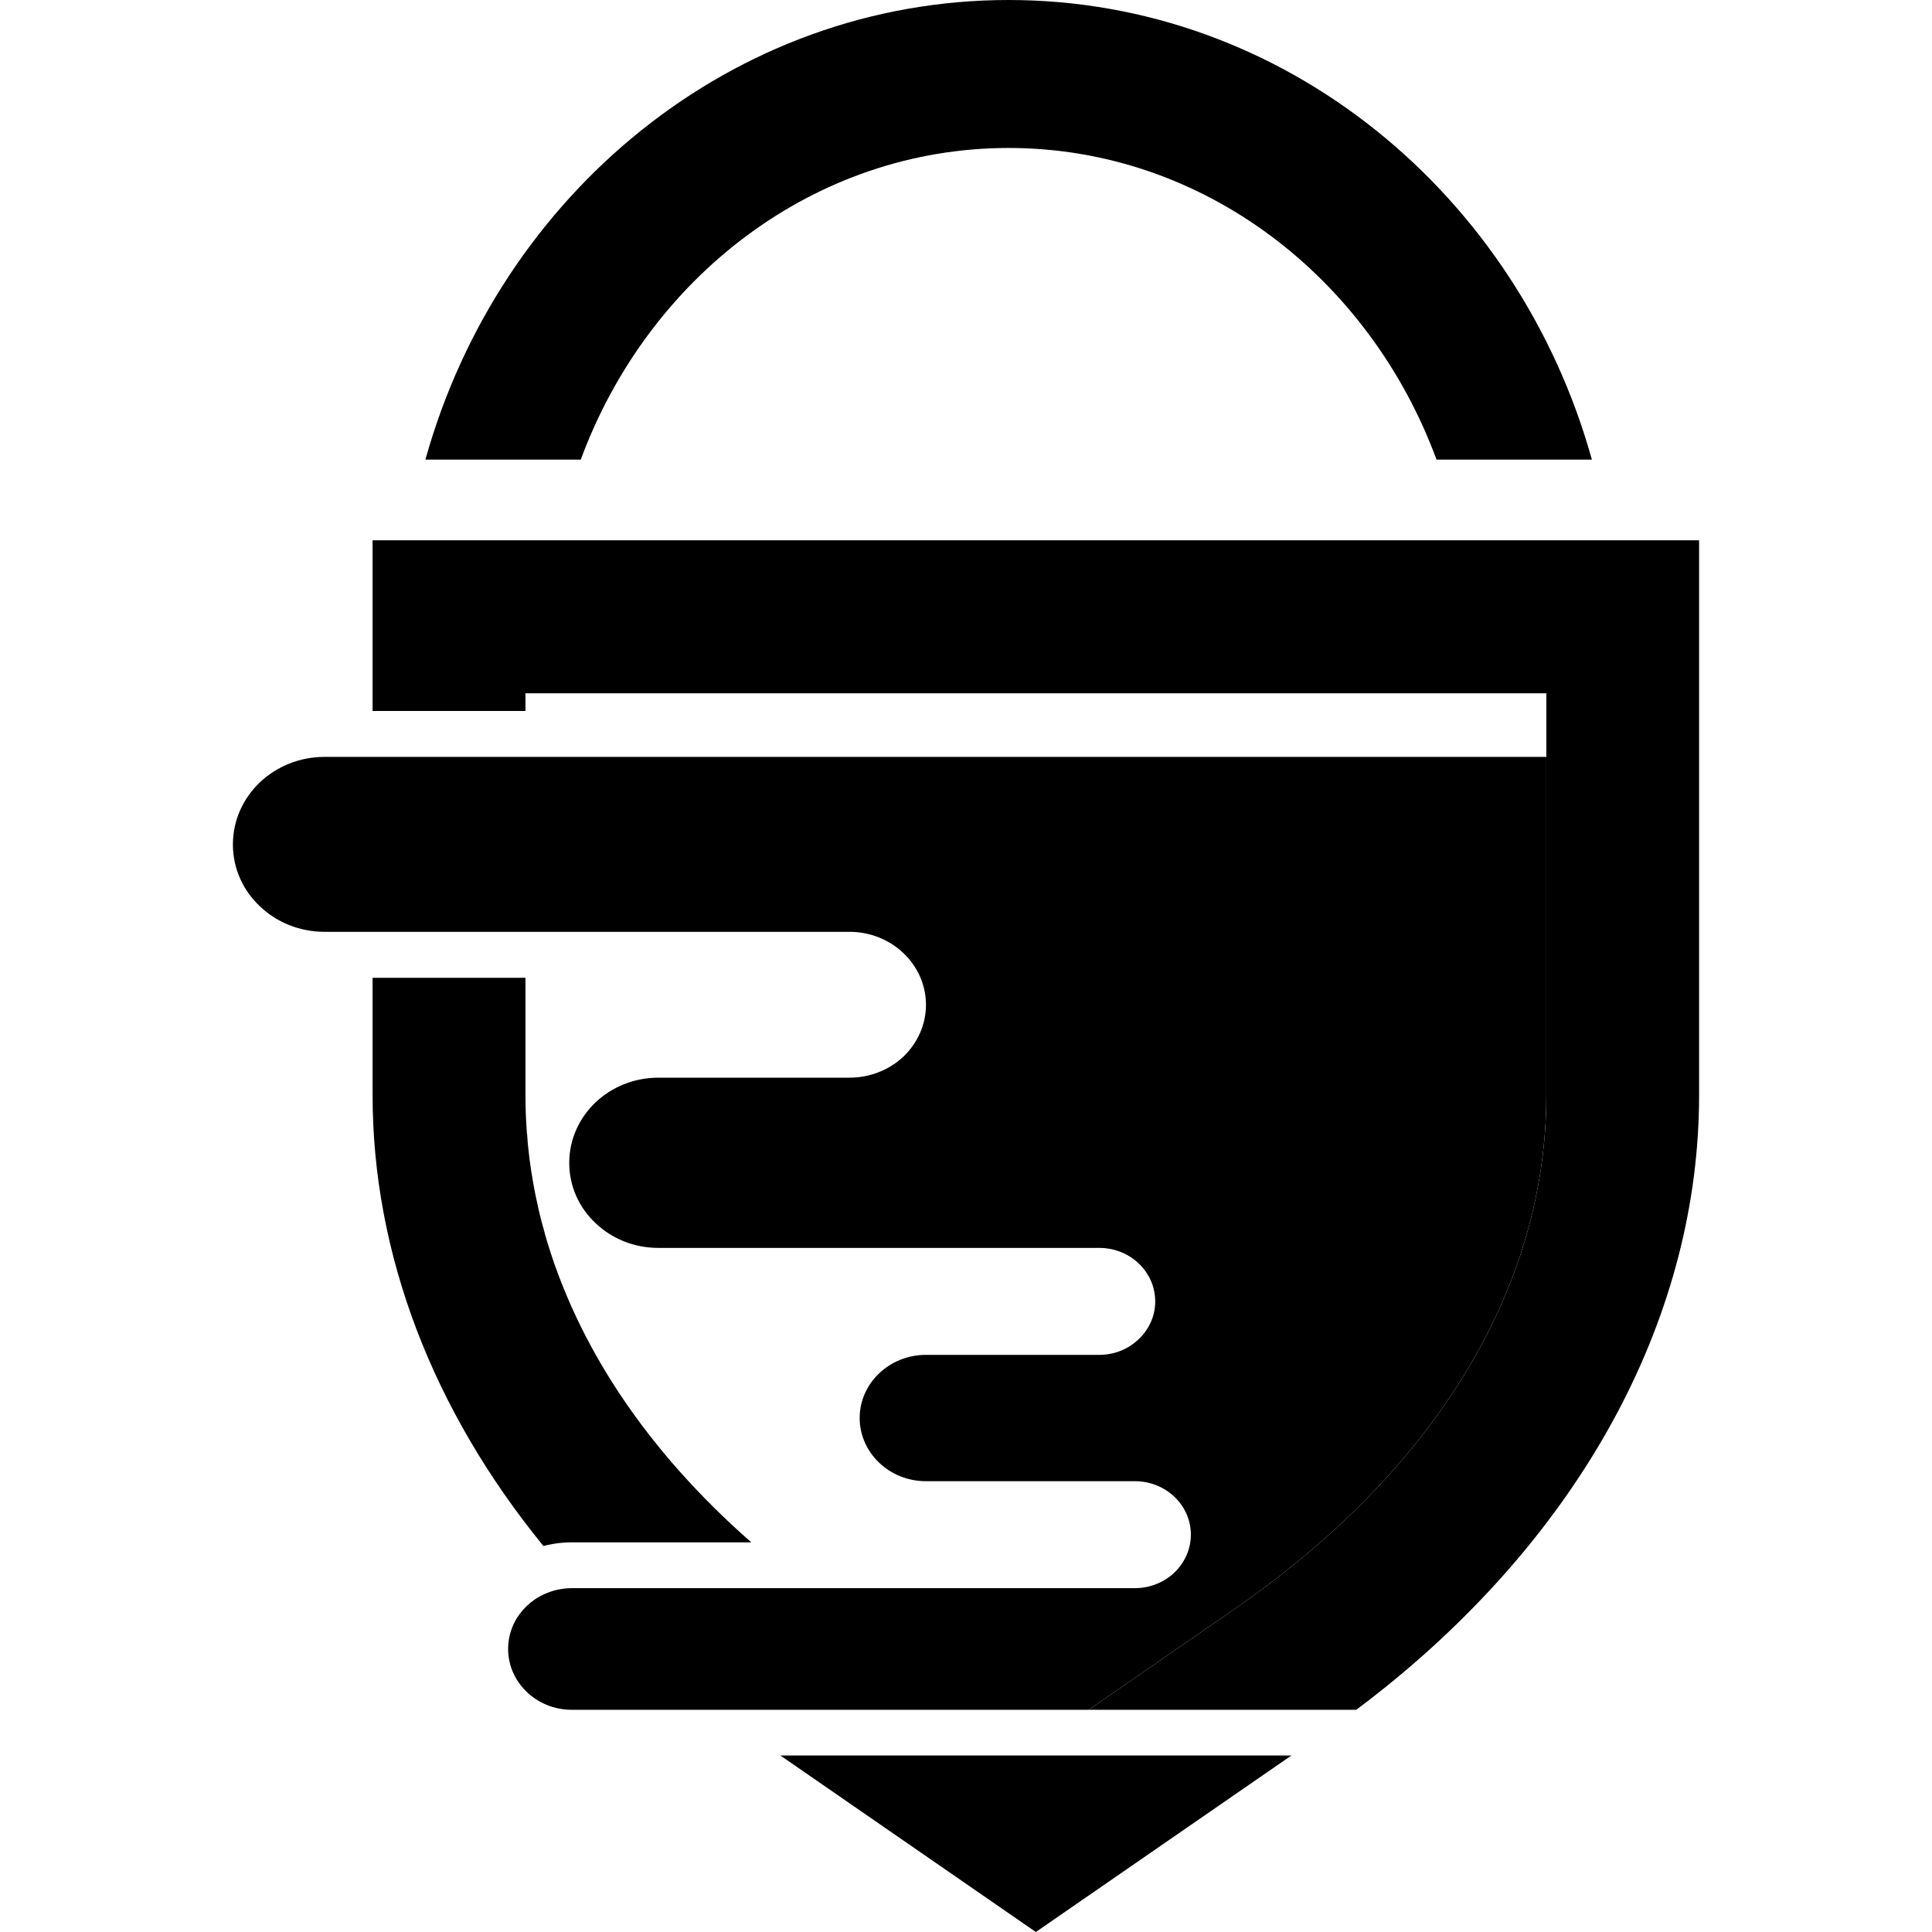 <?xml version="1.0" encoding="UTF-8"?>
<svg id="Design" xmlns="http://www.w3.org/2000/svg" viewBox="0 0 800 800">
  <g>
    <path d="M640.3,313.42v140.01c0,79.81-45.91,155.41-129.25,212.91l-46.47,32.14-13.77,9.51h-214.07c-7.28,0-13.87-2.83-18.64-7.42-4.73-4.55-7.7-10.81-7.7-17.76,0-12.43,9.37-22.68,21.66-24.77,1.53-.28,3.15-.42,4.68-.42h233.18c6.4,0,12.2-2.5,16.37-6.45,4.22-4.08,6.82-9.6,6.82-15.72,0-12.24-10.39-22.12-23.19-22.12h-86.49c-7.61,0-14.42-2.92-19.39-7.65-4.96-4.73-8.07-11.32-8.07-18.5,0-14.42,12.29-26.16,27.45-26.16h71.74c6.4,0,12.2-2.46,16.37-6.54,4.22-3.94,6.82-9.51,6.82-15.58,0-12.29-10.39-22.17-23.19-22.17h-182.54c-10.2,0-19.39-3.9-26.06-10.3-6.77-6.35-10.85-15.21-10.85-24.9,0-19.52,16.51-35.29,36.92-35.29h79.16c8.72,0,16.65-3.39,22.35-8.77,5.7-5.52,9.28-13.03,9.28-21.43,0-16.65-14.24-30.19-31.63-30.19h-217.37c-10.48,0-19.99-4.03-26.85-10.62-6.91-6.49-11.13-15.58-11.13-25.55,0-20.08,16.97-36.27,37.98-36.27h505.87Z"/>
    <polygon points="534.75 726.91 428.92 800 323.13 726.91 534.75 726.91"/>
    <path d="M311.12,638.66h-74.39c-2.78,0-5.43.23-8.02.7-1.25.23-2.5.46-3.71.79-45.73-56.07-70.72-120.67-70.72-186.71v-48.56h63.3v48.56c0,5.24.19,10.48.6,15.72v.14c.14,1.72.28,3.43.46,5.15.19,1.76.37,3.52.6,5.29.46,3.48.97,7,1.62,10.48.6,3.48,1.35,6.96,2.13,10.43.74,3.39,1.62,6.77,2.6,10.11,0,.09.05.14.05.23,13.22,46.28,42.34,89.88,85.47,127.67Z"/>
    <path d="M703.56,223.73v229.7c0,90.43-46.89,178.27-129.71,245.05-3.99,3.2-8.07,6.4-12.24,9.51h-110.79l13.77-9.51,46.47-32.14c83.34-57.51,129.25-133.1,129.25-212.91v-166.35H217.58v7.33h-63.3v-70.68h549.28Z"/>
    <path d="M218.23,469.15c.14,1.76.28,3.52.42,5.29-.19-1.72-.32-3.43-.46-5.15,0-.05.05-.09.05-.14Z"/>
    <path d="M225.7,510.94s-.09-.14-.09-.19c-.97-3.34-1.85-6.72-2.6-10.11.79,3.43,1.72,6.86,2.69,10.3Z"/>
  </g>
  <path d="M417.66,0c-114.18,0-210.88,80.43-241.51,190.32h64.33c27.85-75.47,96.75-129.05,177.18-129.05s149.33,53.58,177.18,129.05h64.33C628.54,80.43,531.84,0,417.66,0Z"/>
</svg>